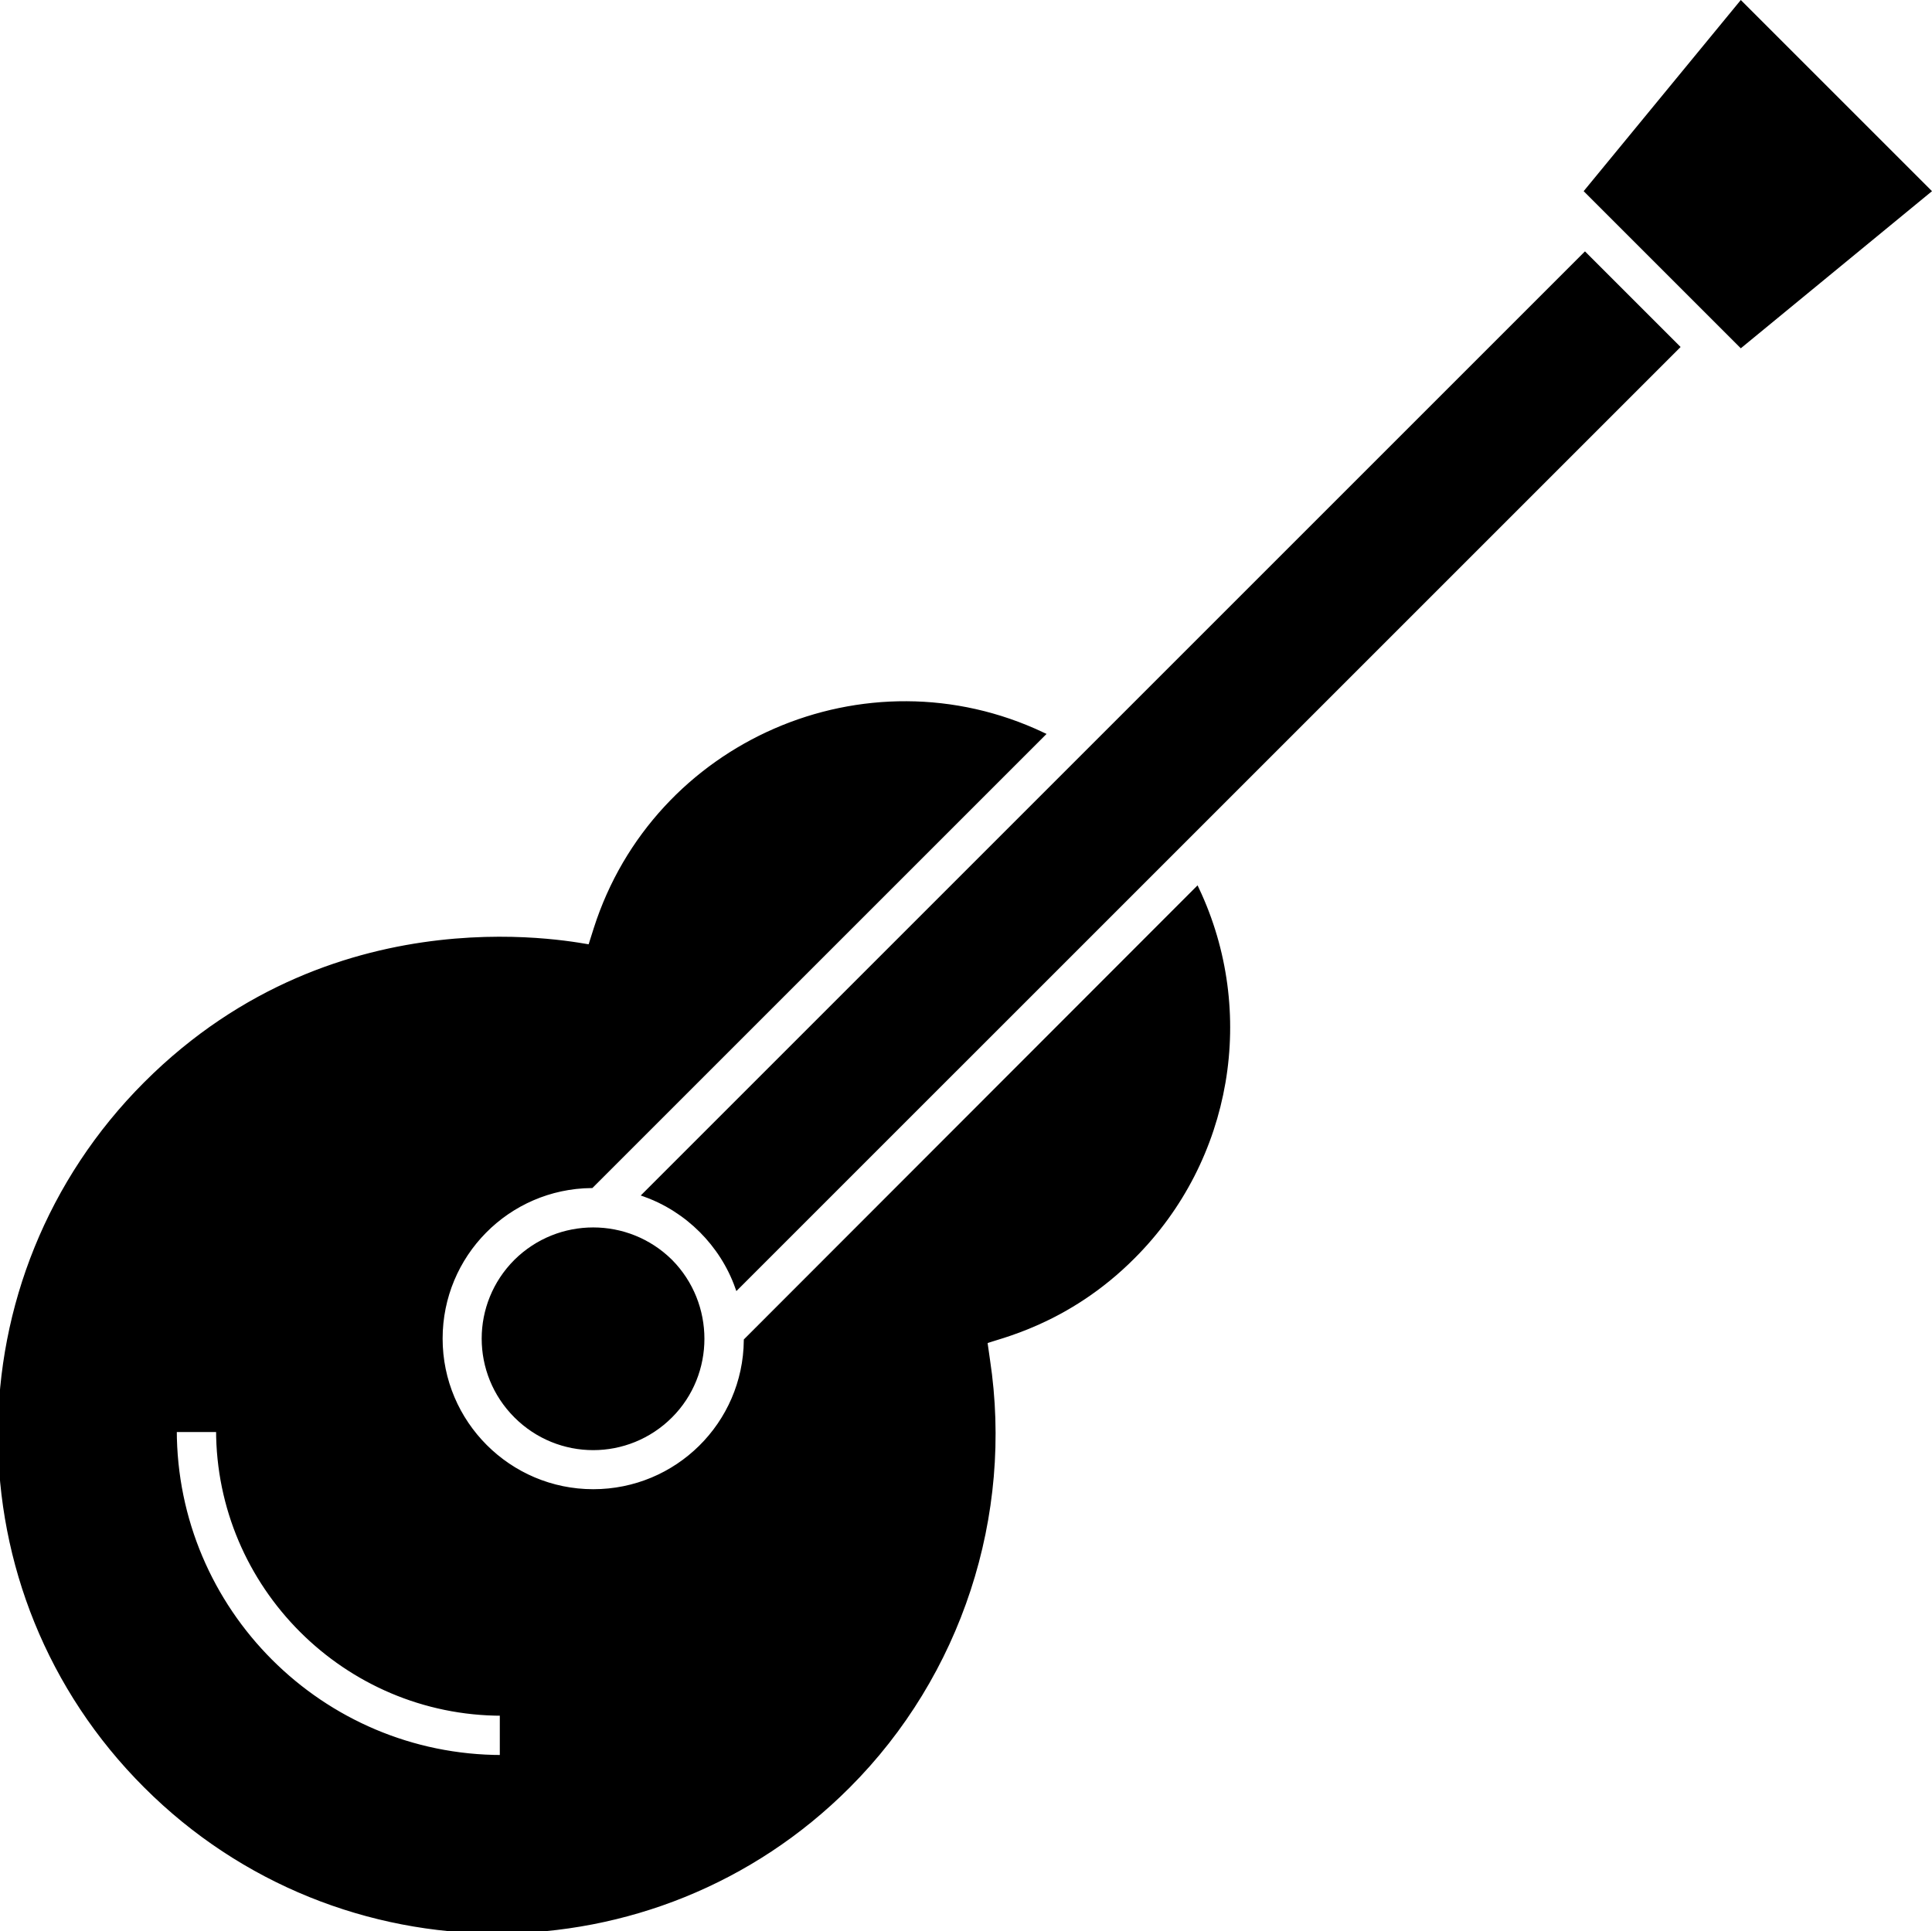 <?xml version="1.0" encoding="utf-8"?>
<!-- Generator: Adobe Illustrator 25.2.3, SVG Export Plug-In . SVG Version: 6.00 Build 0)  -->
<svg version="1.1" id="Layer_1" xmlns="http://www.w3.org/2000/svg" xmlns:xlink="http://www.w3.org/1999/xlink" x="0px" y="0px"
	 viewBox="0 0 442.6 442.5" style="enable-background:new 0 0 442.6 442.5;" xml:space="preserve">
<g>
	<g>
		<g>
			<path fill="current" stroke="current" d="M118.2,289c-9.8,9.8-9.8,25.6,0,35.4c9.8,9.8,25.6,9.8,35.4,0c9.7-9.7,9.7-25.6,0-35.4C143.8,279.3,128,279.3,118.2,289z
				"/>
			<path fill="current" stroke="current" d="M170.9,307.1c-0.2,19.2-15.8,34.6-35,34.6c-19.3,0-35-15.7-35-35c0-19.2,15.4-34.8,34.6-35l103.4-103.4
				c-40.5-19.2-88.8,1.9-102.4,44.5l-1.3,4.1c-1.1,0.1-57.2-13.2-101.8,31.4c-44.5,44.5-44.5,116.5,0,160.9
				c44.4,44.4,116.6,44.4,160.9,0c25.5-25.5,37.4-62,32-97.6l-0.6-4.2c2.4-1.1,18.6-4.1,33.9-19.5c22.3-22.3,27.9-56.1,14.6-84.2
				L170.9,307.1z M115,402.6c-41.4,0-75-33.6-75-75h10c0,35.8,29.2,65,65,65V402.6z"/>
			<path fill="current" stroke="current" d="M384.3,79.5l-21.2-21.2L147.7,273.7c9.8,3.5,17.7,11.4,21.2,21.2L384.3,79.5z"/>
			<polygon points="442.6,43.8 398.8,0 362.8,43.8 398.8,79.8 			"/>
		</g>
	</g>
</g>
</svg>
